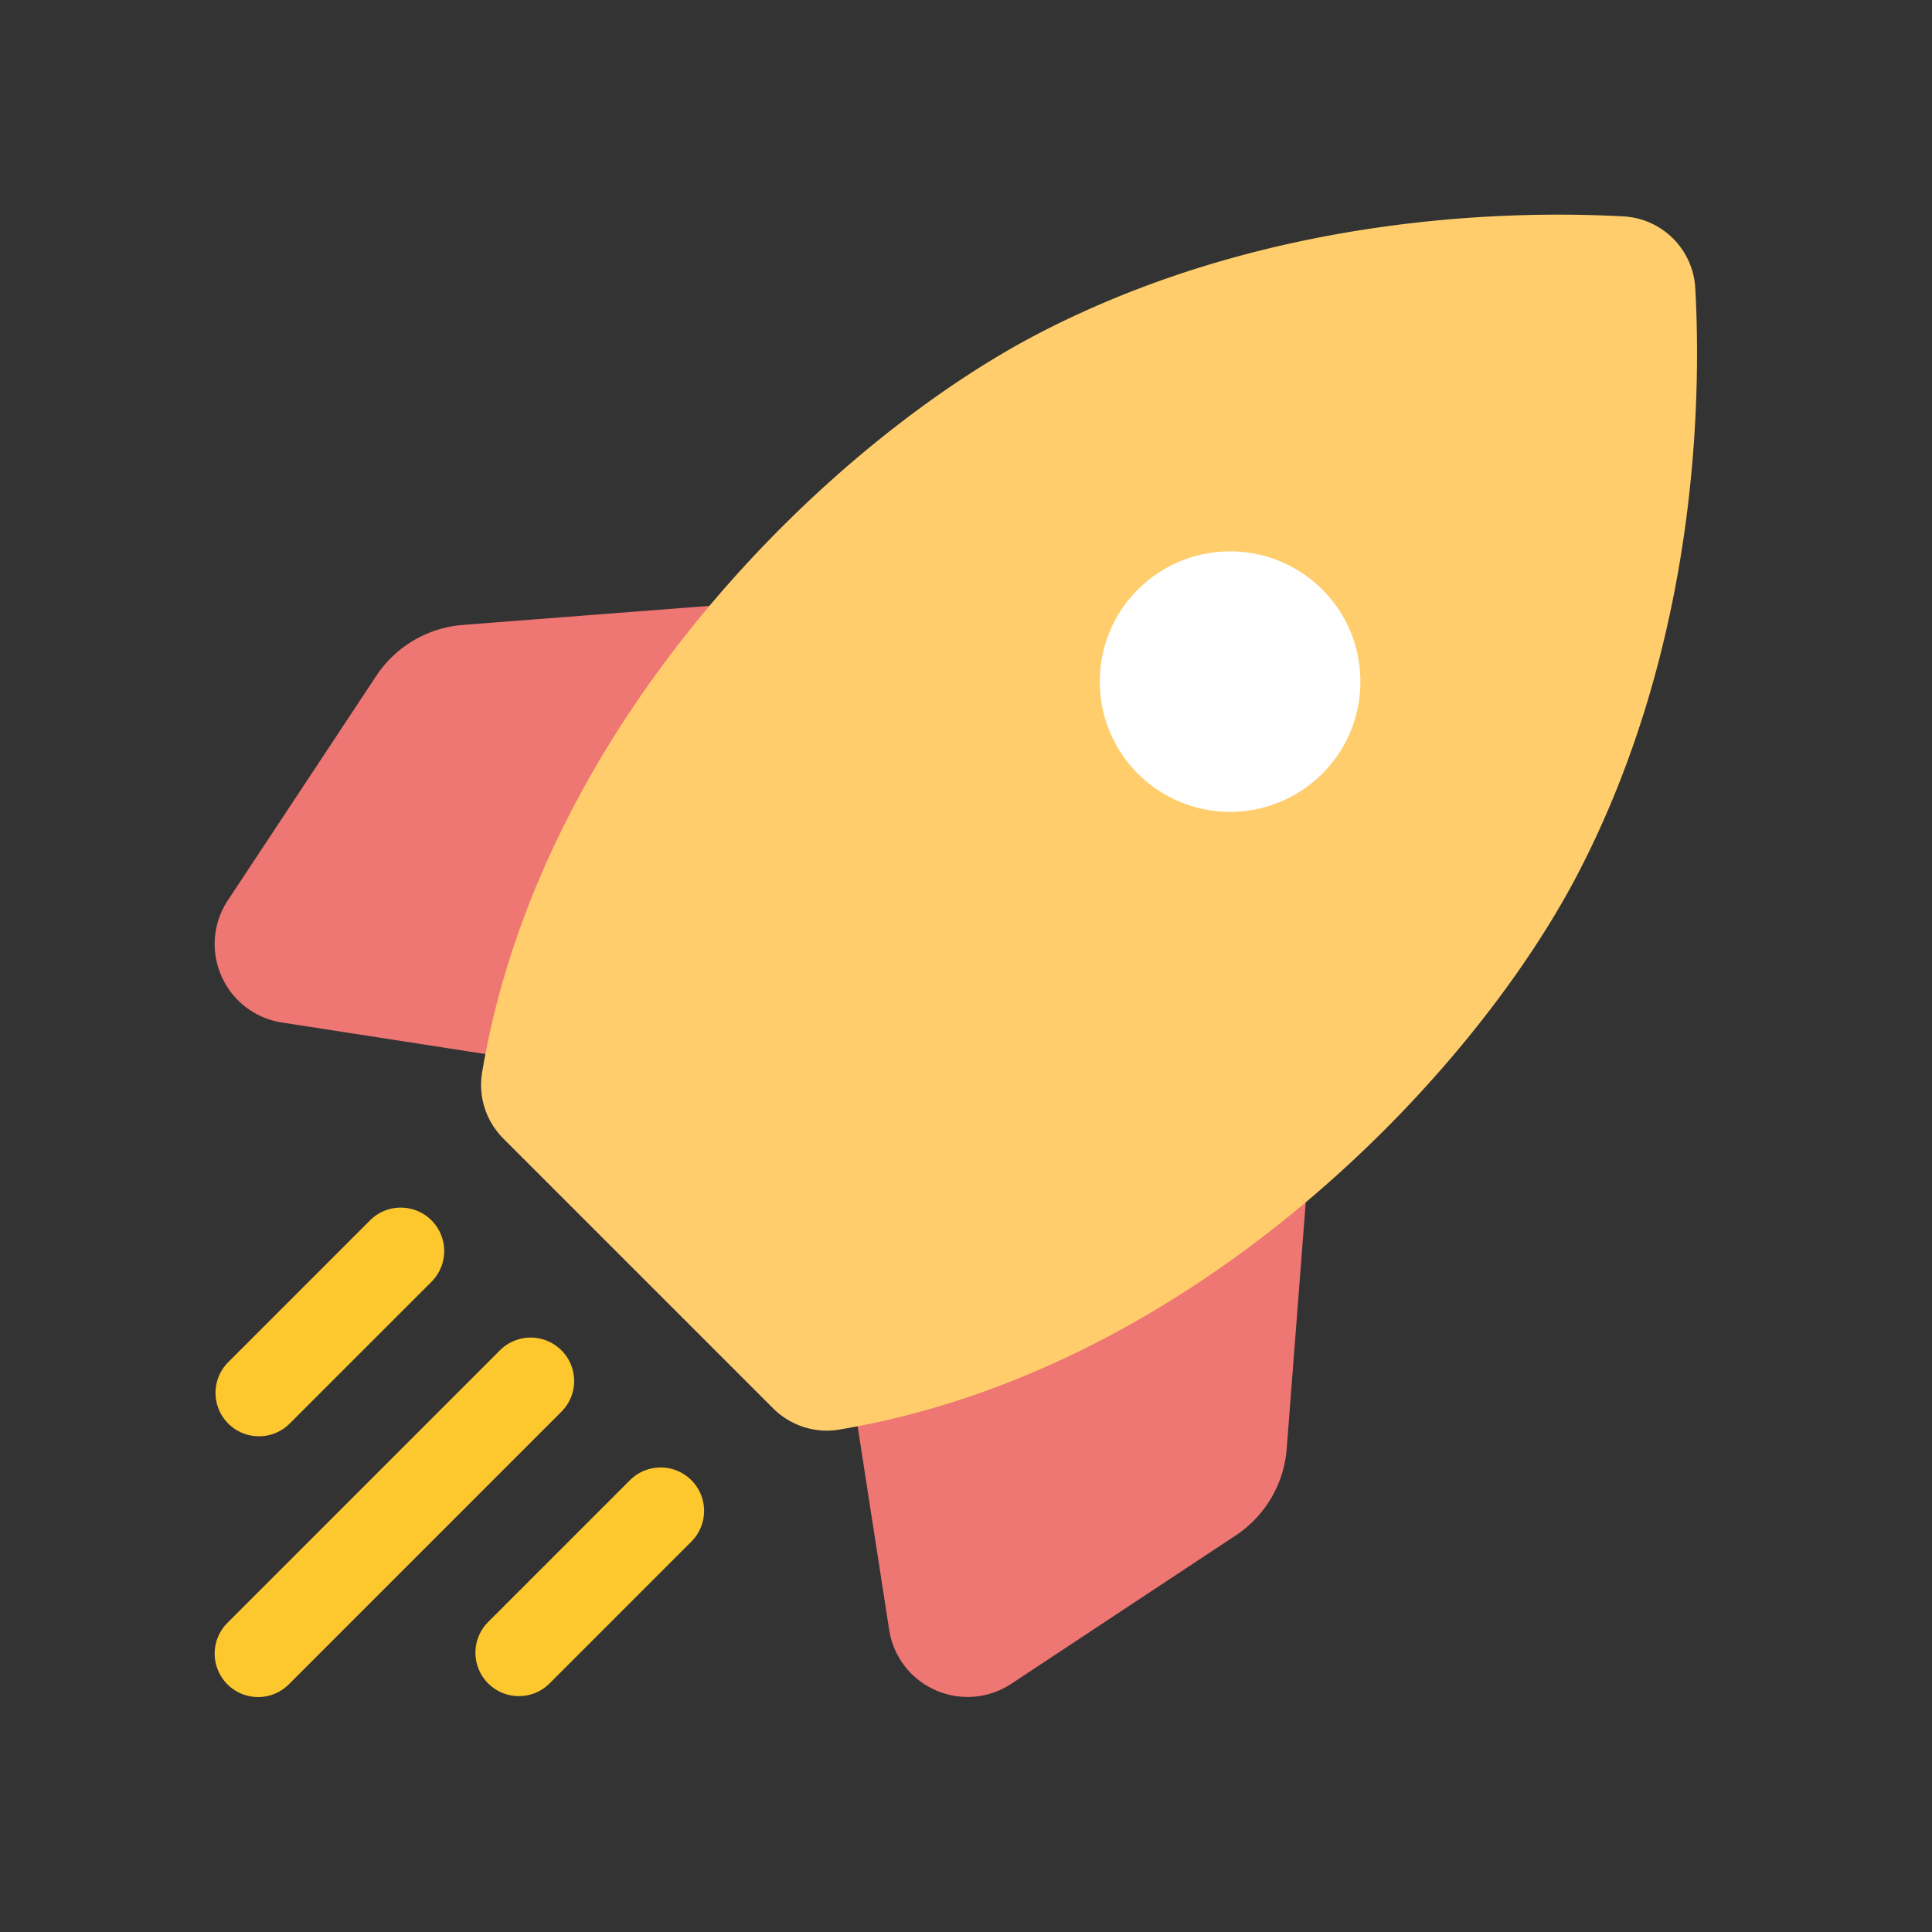 <svg xmlns="http://www.w3.org/2000/svg" width="72" height="72" fill="none" viewBox="0 0 72 72" class="h-10 w-10 lg:h-[72px] lg:w-[72px]"><rect x="0" y="0" width="72" height="72" fill="#333333" stroke="none"/><path fill="#EE7673" d="M31.93 23.054a1.62 1.62 0 00-1.512-.782l-13.152 1.016a4.27 4.27 0 00-3.254 1.915l-5.52 8.348a2.946 2.946 0 00-.237 2.828 2.945 2.945 0 002.252 1.727l10.664 1.652a1.619 1.619 0 001.611-.728l9.124-14.273c.33-.517.34-1.176.025-1.703zM48.187 39.311a1.618 1.618 0 00-1.703.025l-14.272 9.123c-.54.345-.826.978-.728 1.611l1.652 10.665c.155 1 .8 1.843 1.726 2.252a2.951 2.951 0 002.828-.238l8.349-5.519a4.27 4.27 0 001.914-3.254l1.016-13.152a1.618 1.618 0 00-.782-1.513z"/><path fill="#FFCD6B" d="M28.81 52.483c.645.644 1.56.945 2.459.795 13.175-2.203 23.6-13.112 27.57-20.786 4.407-8.52 4.57-17.525 4.34-21.748a2.837 2.837 0 00-2.68-2.68c-4.223-.23-13.227-.066-21.748 4.34-7.674 3.97-18.582 14.396-20.785 27.571-.15.898.15 1.814.795 2.458l10.05 10.05z"/><path fill="#FDC72E" d="M9.652 53.526c.414 0 .828-.158 1.144-.474l5.284-5.284a1.618 1.618 0 00-2.289-2.29l-5.284 5.285a1.618 1.618 0 001.145 2.763zM20.922 50.322a1.619 1.619 0 00-2.29 0L8.475 60.48a1.618 1.618 0 102.289 2.29l10.159-10.16a1.618 1.618 0 000-2.288zM25.765 55.162a1.619 1.619 0 00-2.288 0l-5.284 5.284a1.618 1.618 0 102.288 2.29l5.284-5.285a1.618 1.618 0 000-2.289z"/><path fill="#fff" d="M45.842 20.549a4.84 4.84 0 00-3.434 1.42 4.823 4.823 0 00-1.422 3.433c0 1.297.506 2.516 1.422 3.433a4.86 4.86 0 006.867 0 4.824 4.824 0 001.422-3.433 4.823 4.823 0 00-1.422-3.434 4.84 4.84 0 00-3.433-1.42z"/></svg>